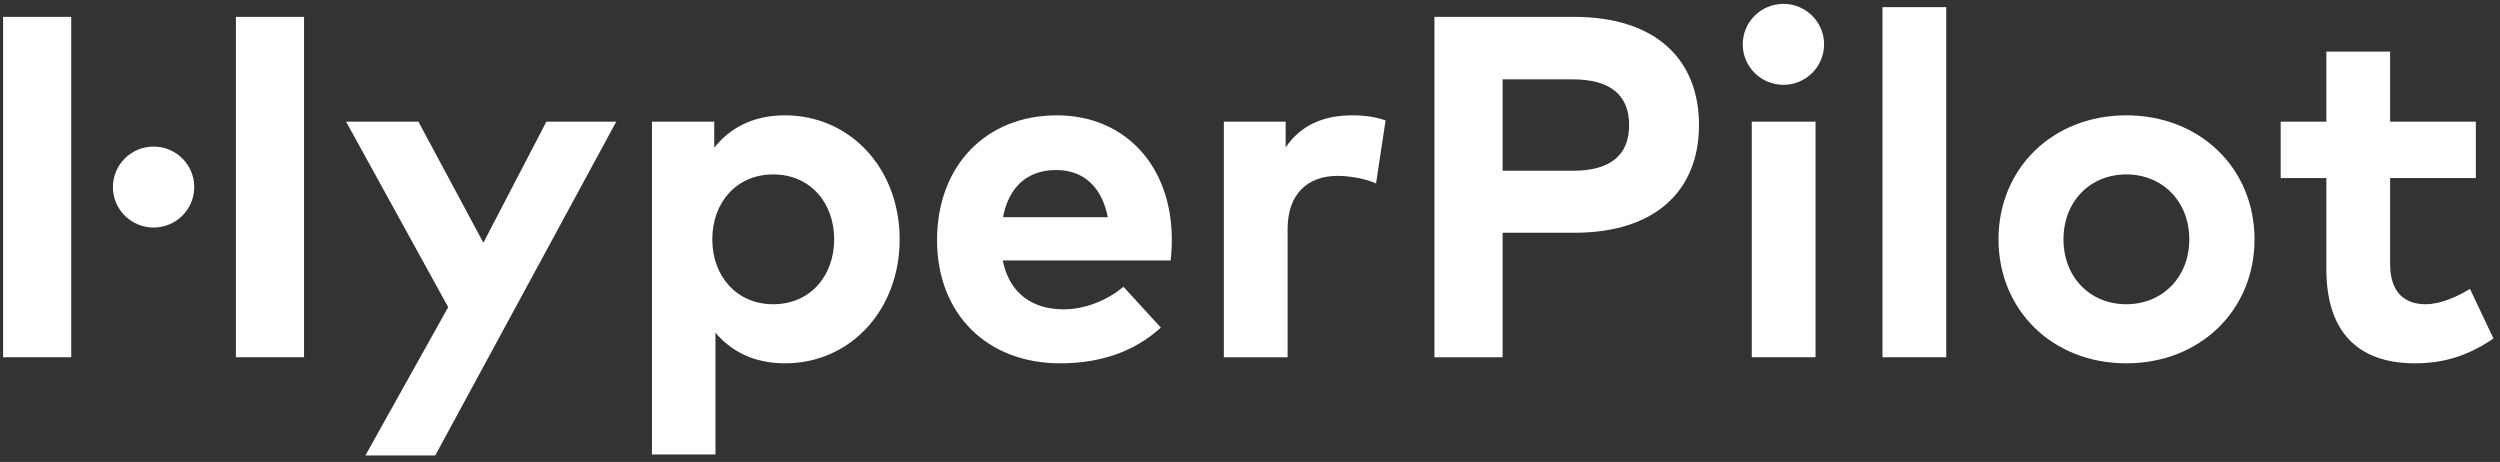 <?xml version="1.0" encoding="UTF-8"?>
<svg width="184px" height="34px" viewBox="0 0 184 34" version="1.1" xmlns="http://www.w3.org/2000/svg" xmlns:xlink="http://www.w3.org/1999/xlink">
    <rect x="0" y="0" width="184" height="34" fill="#333333" stroke="none"/>
    <!-- Generator: Sketch 43.2 (39069) - http://www.bohemiancoding.com/sketch -->
    <title>Group 15</title>
    <desc>Created with Sketch.</desc>
    <defs></defs>
    <g id="Page-1" stroke="none" stroke-width="1" fill="none" fill-rule="evenodd">
        <g id="login" transform="translate(-461, -235)" fill="#FFFFFF">
            <g id="Group-15" transform="translate(461, 235)">
                <polygon id="Fill-825" points="0.228 26.293 5.244 26.293 5.244 1.241 0.228 1.241"></polygon>
                <polygon id="Fill-826" points="32.034 33.522 26.893 33.522 32.987 22.607 25.472 8.953 30.794 8.953 35.577 17.864 40.215 8.953 45.357 8.953"></polygon>
                <path d="M52.425,17.614 C52.425,20.352 54.24,22.392 56.902,22.392 C59.67,22.392 61.396,20.262 61.396,17.614 C61.396,14.966 59.67,12.837 56.902,12.837 C54.24,12.837 52.425,14.876 52.425,17.614 M66.215,17.614 C66.215,22.821 62.583,26.74 57.782,26.74 C55.445,26.74 53.791,25.828 52.658,24.486 L52.658,33.451 L47.983,33.451 L47.983,8.954 L52.568,8.954 L52.568,10.868 C53.701,9.455 55.373,8.488 57.764,8.488 C62.583,8.488 66.215,12.407 66.215,17.614" id="Fill-827"></path>
                <path d="M73.821,15.986 L81.534,15.986 C81.102,13.767 79.754,12.515 77.741,12.515 C75.529,12.515 74.234,13.838 73.821,15.986 M86.245,17.596 C86.245,18.133 86.209,18.777 86.155,19.171 L73.803,19.171 C74.306,21.676 76.068,22.767 78.279,22.767 C79.79,22.767 81.426,22.16 82.685,21.104 L85.436,24.109 C83.458,25.917 80.941,26.74 78.01,26.74 C72.67,26.74 68.966,23.126 68.966,17.668 C68.966,12.21 72.562,8.489 77.777,8.489 C82.793,8.489 86.227,12.193 86.245,17.596" id="Fill-828"></path>
                <path d="M101.978,8.864 L101.277,13.499 C100.504,13.158 99.389,12.944 98.436,12.944 C96.26,12.944 94.768,14.268 94.768,16.844 L94.768,26.293 L90.075,26.293 L90.075,8.954 L94.624,8.954 L94.624,10.85 C95.721,9.222 97.393,8.488 99.533,8.488 C100.54,8.488 101.331,8.631 101.978,8.864" id="Fill-829"></path>
                <path d="M110.591,5.84 L110.591,12.568 L115.75,12.568 C118.483,12.568 119.904,11.459 119.904,9.204 C119.904,6.968 118.483,5.84 115.75,5.84 L110.591,5.84 Z M110.591,17.131 L110.591,26.293 L105.574,26.293 L105.574,1.241 L115.841,1.241 C121.846,1.241 125.046,4.355 125.046,9.204 C125.046,14.018 121.846,17.131 115.876,17.131 L110.591,17.131 Z" id="Fill-830"></path>
                <polygon id="Fill-831" points="128.931 26.293 133.624 26.293 133.624 8.954 128.931 8.954"></polygon>
                <polygon id="Fill-832" points="138.55 26.293 143.243 26.293 143.243 0.526 138.55 0.526"></polygon>
                <path d="M151.873,17.614 C151.873,20.423 153.85,22.392 156.494,22.392 C159.136,22.392 161.132,20.423 161.132,17.614 C161.132,14.805 159.136,12.837 156.494,12.837 C153.85,12.837 151.873,14.805 151.873,17.614 M165.933,17.614 C165.933,22.839 161.924,26.74 156.494,26.74 C151.081,26.74 147.09,22.839 147.09,17.614 C147.09,12.389 151.081,8.488 156.494,8.488 C161.924,8.488 165.933,12.389 165.933,17.614" id="Fill-833"></path>
                <path d="M182.223,13.105 L175.913,13.105 L175.913,19.439 C175.913,21.605 177.064,22.392 178.519,22.392 C179.634,22.392 180.839,21.837 181.792,21.265 L183.518,24.915 C181.99,25.953 180.228,26.74 177.746,26.74 C173.431,26.74 171.22,24.306 171.22,19.815 L171.22,13.105 L167.858,13.105 L167.858,8.954 L171.22,8.954 L171.22,3.8 L175.913,3.8 L175.913,8.954 L182.223,8.954 L182.223,13.105 Z" id="Fill-834"></path>
                <path d="M134.253,3.263 C134.253,1.618 132.913,0.284 131.259,0.284 C129.606,0.284 128.266,1.618 128.266,3.263 C128.266,4.909 129.606,6.243 131.259,6.243 C132.913,6.243 134.253,4.909 134.253,3.263" id="Fill-835"></path>
                <polygon id="Fill-836" points="17.362 26.293 22.378 26.293 22.378 1.241 17.362 1.241"></polygon>
                <path d="M14.297,13.767 C14.297,12.122 12.957,10.788 11.303,10.788 C9.65,10.788 8.31,12.122 8.31,13.767 C8.31,15.413 9.65,16.746 11.303,16.746 C12.957,16.746 14.297,15.413 14.297,13.767" id="Fill-837"></path>
            </g>
        </g>
    </g>
</svg>